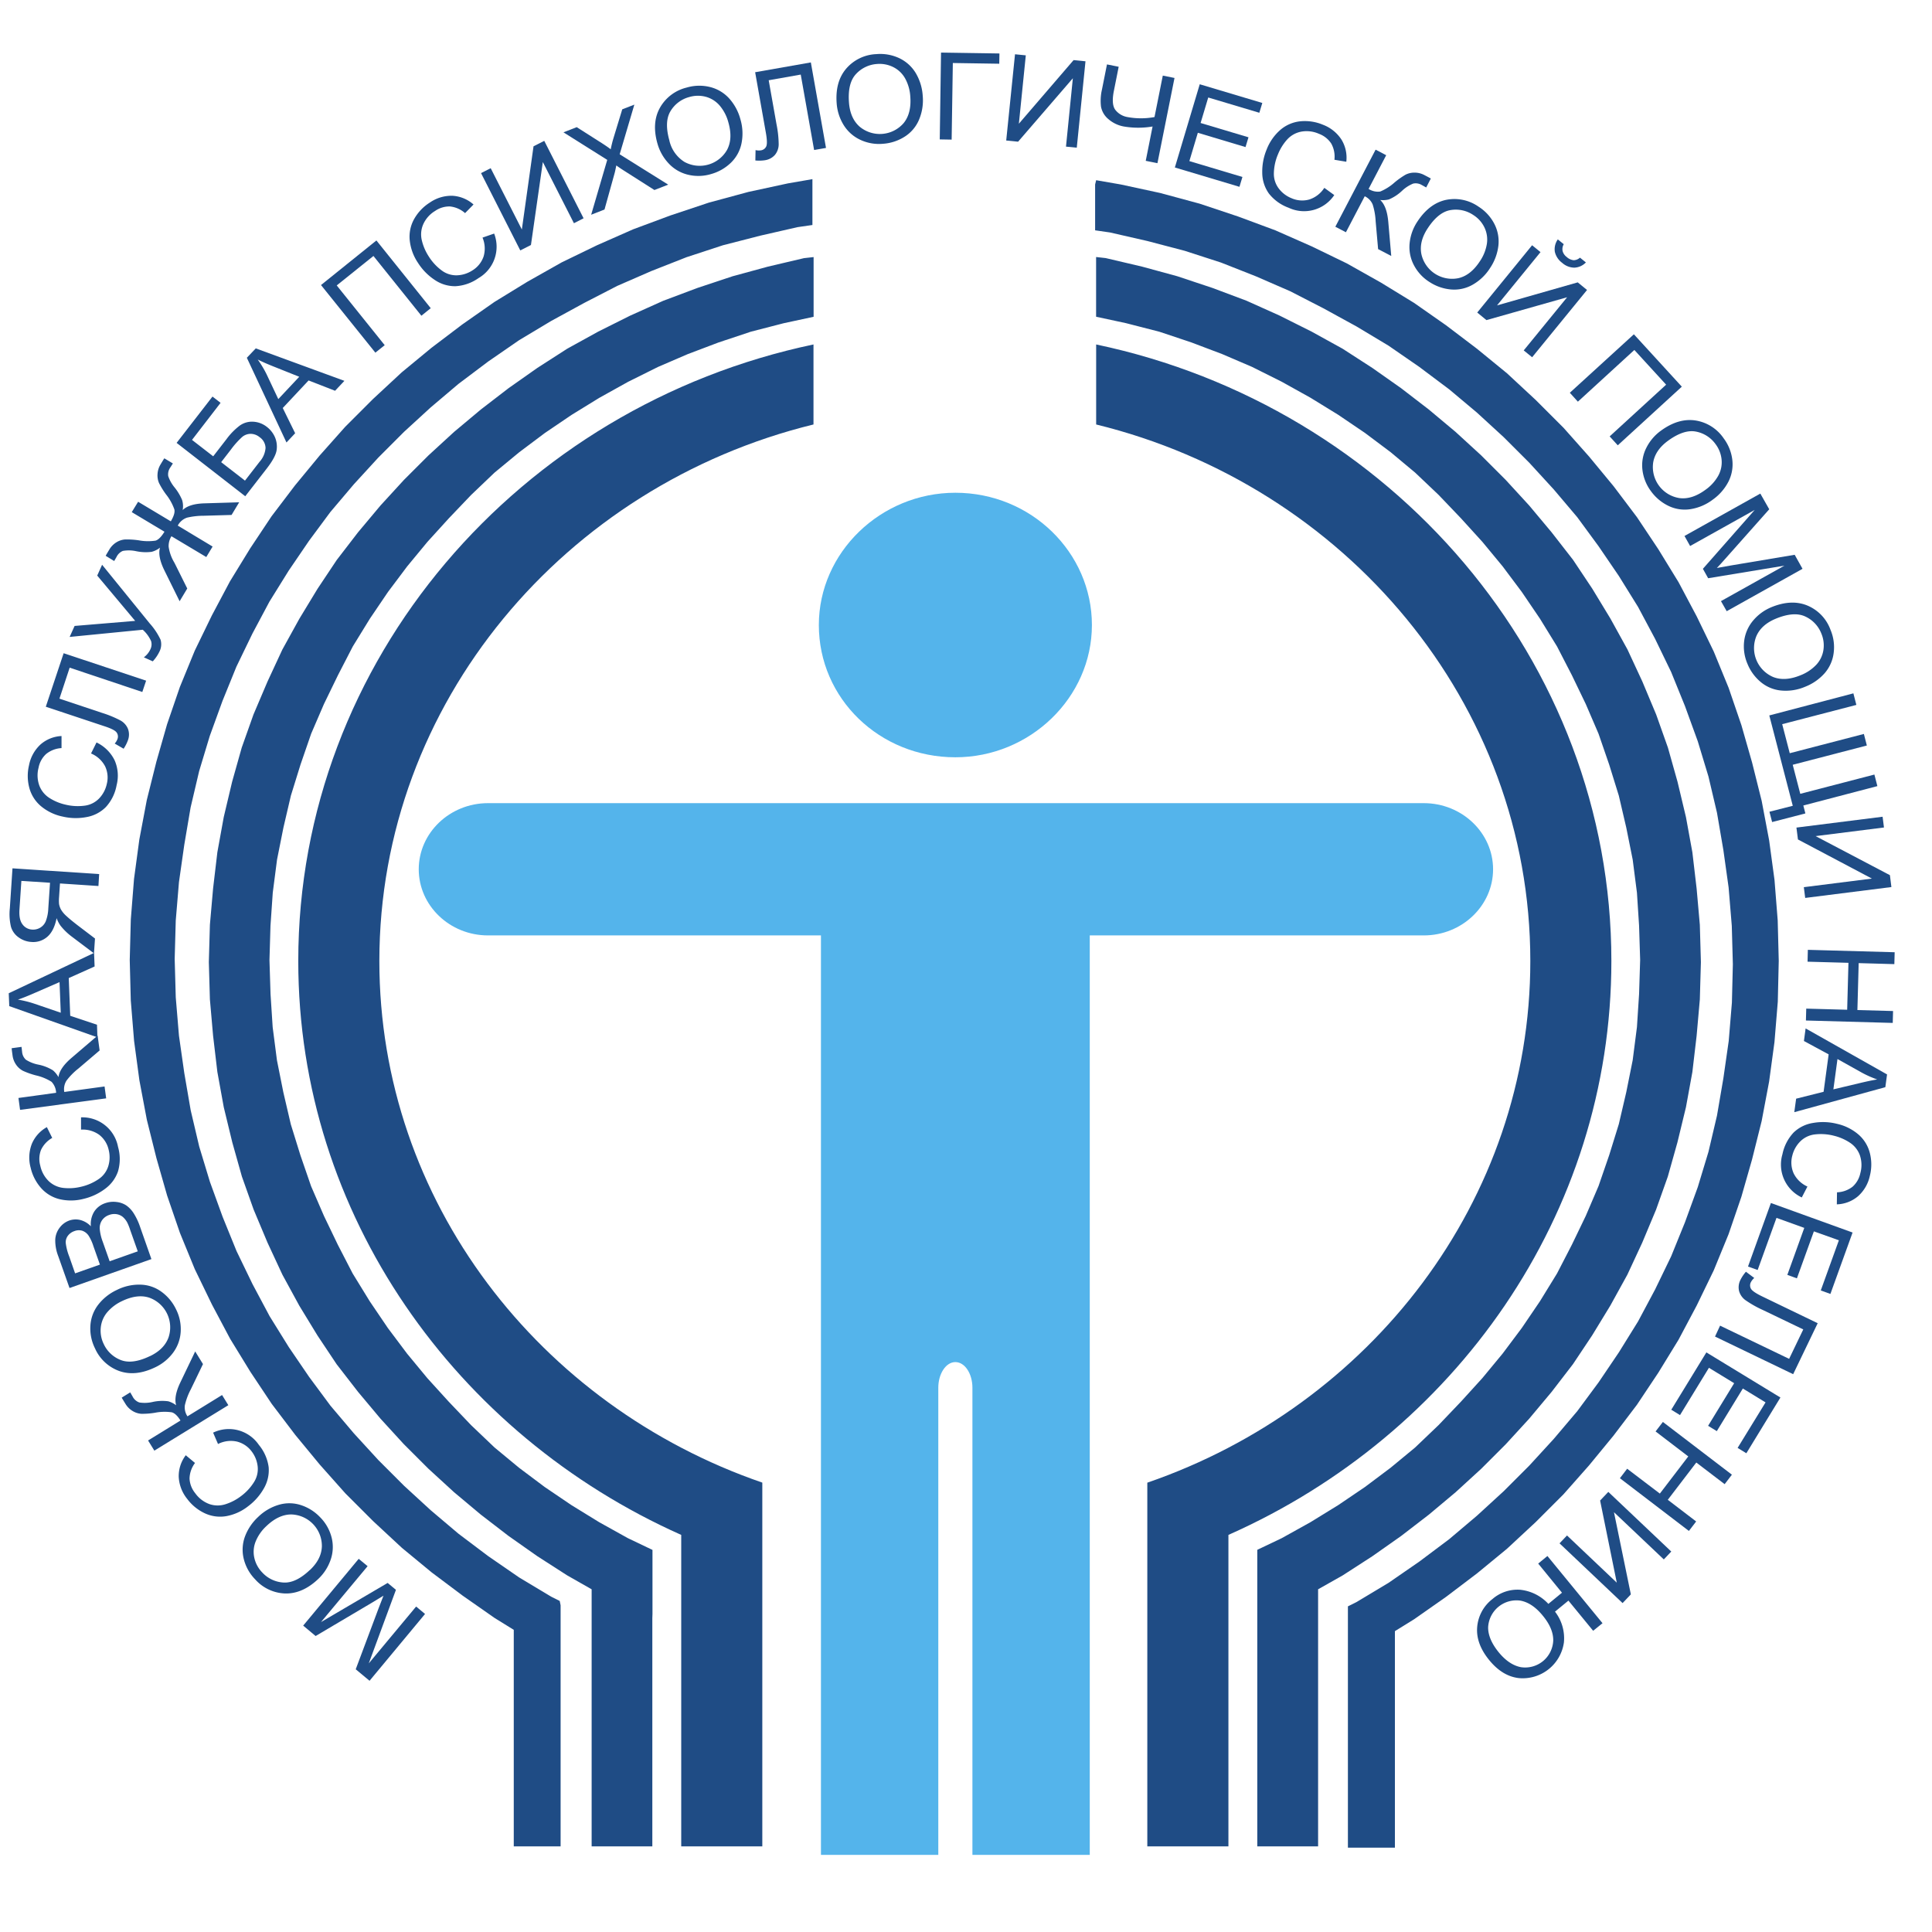<svg id="Слой_1" data-name="Слой 1" xmlns="http://www.w3.org/2000/svg" viewBox="220 220 650 0650"><defs><style>.cls-1{fill:#54b4eb;}.cls-2{fill:#1f4c85;}</style></defs><title>1Монтажная область 1</title><path class="cls-1" d="M586.64,534.71V844.06H547.16V686.87c0-4.66-2.51-8.61-5.74-8.61h0c-3.23,0-5.74,4-5.74,8.61V844.06H496.2V534.71h-112c-12.92,0-23.32-10.05-23.32-22.25h0c0-12.2,10.4-22.25,23.32-22.25H699c12.92,0,23.33,10.05,23.33,22.25h0c0,12.2-10.41,22.25-23.33,22.25H586.64Z"/><path class="cls-1" d="M541.42,385.78c25.48,0,45.94,20.09,45.94,44.5s-20.82,44.5-45.94,44.5c-25.48,0-45.93-19.74-45.93-44.5C495.49,405.87,516.3,385.78,541.42,385.78Z"/><path class="cls-2" d="M588.79,335.89c99.05,20.82,173.34,106.23,173.34,207.43,0,85.42-52.75,159.35-128.84,193.08V841.19H606v-122h0v-.36C681,693,734.86,624.07,734.86,543.32c0-86.84-62.45-160.05-146.07-180.51ZM476.47,718.81h0V841.19H449.19V736.4c-75.72-33.73-128.84-107.66-128.84-193.08,0-101.2,74.29-186.61,173.34-207.43v26.92c-83.62,20.46-146.06,93.67-146.06,180.51,0,80.75,53.83,149.66,128.84,175.49Zm-37,45.58v76.8H419.05V754.7L410.79,750l-10.05-6.46-9.69-6.82-9.33-7.18-9-7.54-8.61-7.89-8.26-8.25L348,697.28l-7.54-9L333.27,679l-6.46-9.69-6.1-10L315,648.83l-5-10.76-4.67-11.13-3.95-11.12-3.23-11.49-2.87-11.84-2.15-11.84-1.44-12.2-1.07-12.21-.36-12.56.36-12.56,1.07-12.2,1.44-12.2,2.15-11.84L298.1,483l3.23-11.48,3.95-11.13L310,449.3l5-10.77,5.74-10.4,6.1-10.05,6.46-9.69,7.18-9.33,7.54-9,7.89-8.61,8.26-8.25,8.61-7.9,9-7.53,9.33-7.18,9.69-6.82,10.05-6.46,10.41-5.74L432,326.2l11.13-5,11.48-4.31,11.85-3.94,11.84-3.23,12.2-2.87,3.23-.36v20.09l-10.05,2.16-11.12,2.87-10.77,3.59-10.41,3.94-10,4.31-10.05,5-9.69,5.39-9.33,5.74-9,6.1-8.61,6.46L386.39,379l-7.9,7.54L371,394.39l-7.18,7.9L357,410.54l-6.46,8.61-6.1,9-5.74,9.33-5,9.69L329,456.84l-4.31,10-3.59,10.41-3.23,10.41-2.51,10.76-2.15,10.77-1.44,11.13L311,531.48,310.66,543l.36,11.48.72,11.12,1.44,11.13,2.15,10.77,2.51,10.76,3.23,10.41,3.59,10.41L329,629.1l4.66,9.69,5,9.68,5.74,9.34,6.1,9,6.46,8.61,6.82,8.25,7.18,7.9,7.53,7.9,7.9,7.53,8.25,6.82,8.61,6.46,9,6.1,9.33,5.74,9.69,5.39,8.25,3.94V763h0Zm-30.86-4.3h0v17.58h0v63.52H392.85V768.34l-6.46-4-10.77-7.53L365.21,749l-10-8.25-9.69-9-9.33-9.33-8.62-9.69-8.25-10-7.9-10.41-7.17-10.77-6.82-11.12-6.1-11.49L285.54,647l-5-12.2-4.31-12.56-3.59-12.56-3.23-12.92-2.51-13.28-1.79-13.28L264,556.6,263.65,543l.36-13.64,1.08-13.64,1.79-13.28,2.51-13.28,3.23-12.92,3.59-12.56,4.31-12.56,5-12.2,5.75-11.84,6.1-11.49,6.82-11.12,7.17-10.77,7.9-10.4,8.25-10,8.62-9.69,9.33-9.33,9.69-9,10-8.25,10.41-7.89,10.77-7.54,11.12-6.82L409,308.26l11.84-5.74,12.2-5.38,12.56-4.67,12.92-4.31,13.28-3.59,13.28-2.87,8.25-1.43V295.7l-5,.72-12.56,2.87-12.56,3.23-12.2,4-11.85,4.66-11.48,5-11.13,5.74L405.41,328l-10.77,6.46-10.41,7.18-10,7.53-9.33,7.9-9,8.25-8.61,8.62-8.25,9-7.9,9.33-7.18,9.69L317.12,412l-6.46,10.4-5.74,10.77-5.38,11.12-4.67,11.49-4.3,11.84L287,479.44l-2.87,12.21L282,504.21l-1.79,12.56-1.08,12.92-.36,12.92.36,12.92,1.08,12.92L282,581l2.16,12.56,2.87,12.2,3.59,11.84,4.3,11.84,4.67,11.49,5.38,11.12,5.74,10.77,6.46,10.41,6.82,10,7.18,9.69,7.9,9.33,8.25,9,8.61,8.61,9,8.26,9.33,7.89,10,7.54,10.41,7.17,10.77,6.46,2.87,1.44ZM643,764.39v76.8h20.46V754.7l8.25-4.66,10-6.46,9.69-6.82,9.33-7.18,9-7.54,8.62-7.89,8.25-8.25,7.9-8.62,7.53-9,7.18-9.33,6.46-9.69,6.1-10,5.74-10.41,5-10.76,4.66-11.13,3.95-11.12,3.23-11.49,2.87-11.84,2.16-11.84,1.43-12.2,1.08-12.21.36-12.56-.36-12.56-1.08-12.2-1.43-12.2-2.16-11.84L784.38,483l-3.23-11.48-3.95-11.13-4.66-11.12-5-10.77-5.74-10.4-6.1-10.05-6.46-9.69L742,399.06l-7.53-9-7.9-8.61-8.25-8.25-8.62-7.9-9-7.53-9.33-7.18-9.69-6.82-10-6.46-10.4-5.74-10.77-5.39-11.13-5-11.48-4.31-11.84-3.94-11.84-3.23L592,306.83l-3.23-.36v20.09l10.05,2.16L610,331.59l10.76,3.59,10.41,3.94,10.05,4.31,10,5,9.69,5.39,9.33,5.74,9,6.1,8.61,6.46L696.1,379,704,386.5l7.54,7.89,7.18,7.9,6.82,8.25,6.45,8.61,6.11,9,5.74,9.33,5,9.69,4.67,9.69,4.3,10,3.59,10.41,3.23,10.41,2.51,10.76,2.16,10.77,1.43,11.13.72,11.12.36,11.49-.36,11.48-.72,11.12-1.43,11.13-2.16,10.77-2.51,10.76-3.23,10.41-3.59,10.41-4.3,10.05-4.67,9.69-5,9.68-5.74,9.34-6.11,9-6.45,8.61-6.82,8.25-7.18,7.9-7.54,7.9L696.1,707l-8.26,6.82-8.61,6.46-9,6.1-9.33,5.74-9.69,5.39L643,741.42V763h0ZM588.79,280.63l8.26,1.43,13.28,2.87,13.27,3.59,12.92,4.31,12.56,4.66,12.21,5.39,11.84,5.74,11.48,6.46,11.13,6.82,10.76,7.53,10.41,7.9L727,345.58l9.69,9,9.33,9.33,8.61,9.69,8.26,10L770.74,394l7.18,10.77,6.82,11.12,6.1,11.49,5.74,11.84,5,12.2,4.3,12.56,3.59,12.56,3.23,12.92,2.51,13.28,1.8,13.28,1.08,13.64.35,13.63L818.12,557,817,570.6l-1.8,13.28-2.51,13.28-3.23,12.92-3.59,12.56-4.3,12.56-5,12.2-5.74,11.84-6.1,11.49-6.82,11.12-7.18,10.77L762.85,703l-8.26,10.05L746,722.76l-9.33,9.33-9.69,9-10.05,8.26-10.41,7.89-10.76,7.54-6.46,4v72.85H673.49V778h0V760.44l2.87-1.43,10.77-6.46,10.4-7.18,10.05-7.54,9.33-7.89,9-8.25,8.62-8.62,8.25-9,7.9-9.33,7.17-9.69L764.64,675l6.46-10.41,5.74-10.76,5.39-11.13,4.66-11.48,4.31-11.84,3.59-11.85,2.87-12.2,2.15-12.56,1.8-12.56,1.07-12.92L803,544.4l-.36-12.92-1.07-12.92L799.81,506l-2.15-12.56-2.87-12.2L791.2,469.4l-4.31-11.85-4.66-11.48-5.39-11.13-5.74-10.76-6.46-10.41-6.82-10L750.65,394l-7.9-9.33-8.25-9-8.62-8.61-9-8.26L707.58,351l-10.05-7.54-10.4-7.18-10.77-6.46-11.13-6.1L654.11,318l-11.49-5-11.84-4.67-12.2-3.95L606,301.08l-12.56-2.87-5-.72V282.06ZM486.16,337.69Zm-10.41,2.87Zm-10.41,3.23Zm-10,3.95ZM445.6,352Zm-9.69,4.67Zm-9.33,5Zm-9,5.39ZM409,372.86Zm-8.26,6.46Zm-7.89,6.82Zm-7.54,7.17Zm-7.18,7.54Zm-6.82,7.54Zm-6.45,7.89Zm-6.11,8.26ZM353,433.15Zm-5.38,9Zm-5,9Zm-4.3,9.33Zm-3.95,9.69Zm-3.59,9.69Zm-2.87,10.05Zm-2.51,10.41Zm-1.8,10.41Zm-1.43,10.76Zm-.72,10.77Zm0,21.89Zm.72,10.77Zm1.43,10.76Zm1.8,10.41Zm2.51,10.41Zm2.87,10Zm3.59,9.69Zm3.95,9.69Zm4.3,9.33Zm5,9.33Zm5.38,9Zm5.74,8.61Zm6.11,8.26Zm6.45,7.89Zm6.82,7.9Zm7.18,7.53Zm7.54,7.18Zm7.89,6.82Zm8.26,6.46Zm8.61,6.1Zm9,5.38Zm9.33,5Zm9.69,4.66ZM744.55,626.58Z"/><path class="cls-2" d="M363,763l-18.67,22.48-4.65-3.87,7.69-20.51c.72-1.9,1.27-3.32,1.65-4.25-.95.6-2.36,1.45-4.24,2.57l-18.59,11L322,766.92l18.68-22.47,3,2.47L328,765.73l22.42-13.17,2.79,2.32-9.14,24.75L360,760.5Z"/><path class="cls-2" d="M327.1,751.2q-5.27,5-11.05,4.91a14.1,14.1,0,0,1-10.21-4.76,14.93,14.93,0,0,1-3.82-6.83,12.88,12.88,0,0,1,.35-7.45,17.15,17.15,0,0,1,4.46-6.69,16.73,16.73,0,0,1,7.05-4.13,12.5,12.5,0,0,1,7.49.17,15.45,15.45,0,0,1,6.39,4.1,14.82,14.82,0,0,1,3.85,6.93,13.06,13.06,0,0,1-.42,7.46A16,16,0,0,1,327.1,751.2Zm-2.81-3c2.55-2.43,3.88-5,4-7.88A10.6,10.6,0,0,0,318,729.52q-4.25,0-8.33,3.88a14.39,14.39,0,0,0-3.65,5.2,9.3,9.3,0,0,0-.46,5.5,10.23,10.23,0,0,0,2.67,4.94,10.5,10.5,0,0,0,7.11,3.38Q319.51,752.71,324.29,748.16Z"/><path class="cls-2" d="M293.35,705.82,291.7,702a12.21,12.21,0,0,1,15.38,4.1,14.84,14.84,0,0,1,3.31,7.53,12.19,12.19,0,0,1-1.6,7.1,19.35,19.35,0,0,1-5.27,6,16.67,16.67,0,0,1-7.44,3.37,12.2,12.2,0,0,1-7.23-1,15.6,15.6,0,0,1-5.86-4.8,12.81,12.81,0,0,1-2.86-7.46,11.57,11.57,0,0,1,2.37-7.24l3.11,2.6a9.05,9.05,0,0,0-1.84,5.26,8.4,8.4,0,0,0,1.9,4.9,10.15,10.15,0,0,0,4.83,3.69,8.54,8.54,0,0,0,5.45,0,17,17,0,0,0,5.05-2.63,17.28,17.28,0,0,0,4.49-4.84,8.18,8.18,0,0,0,1.19-5.31,10.16,10.16,0,0,0-2-4.94A8.88,8.88,0,0,0,299.7,705,9.48,9.48,0,0,0,293.35,705.82Z"/><path class="cls-2" d="M271.93,708.05l-2.11-3.42,10.9-6.71q-1.46-2.35-2.91-2.76a16.79,16.79,0,0,0-5.7.15,26.45,26.45,0,0,1-4.55.35,6.51,6.51,0,0,1-2.92-.93,7,7,0,0,1-2.43-2.42c-.82-1.32-1.23-2-1.25-2.1l2.85-1.76.41.7.4.7a4,4,0,0,0,2.27,2,11.86,11.86,0,0,0,4.4-.16,14.94,14.94,0,0,1,5.33-.24,8.19,8.19,0,0,1,2.65,1.34q-.88-2.91,1.4-7.68l5-10.43,2.62,4.25-4.09,8.49a21.88,21.88,0,0,0-2,5.34,5.39,5.39,0,0,0,.87,3.75l11.64-7.17,2.11,3.42Z"/><path class="cls-2" d="M272.25,680q-6.56,3.16-12,1.31a14.16,14.16,0,0,1-8.28-7.65,15,15,0,0,1-1.56-7.67,12.8,12.8,0,0,1,2.61-7,17,17,0,0,1,6.29-5,16.65,16.65,0,0,1,8-1.78,12.42,12.42,0,0,1,7.08,2.44,15.54,15.54,0,0,1,4.84,5.86,14.78,14.78,0,0,1,1.55,7.76,13.07,13.07,0,0,1-2.67,7A16,16,0,0,1,272.25,680Zm-1.75-3.76q4.75-2.29,6.2-6.28a10.59,10.59,0,0,0-6.51-13.38q-4-1.3-9.12,1.15a14.66,14.66,0,0,0-5.06,3.84,9.43,9.43,0,0,0-2.11,5.1,10.24,10.24,0,0,0,1,5.52,10.46,10.46,0,0,0,5.74,5.38Q264.56,679.1,270.5,676.22Z"/><path class="cls-2" d="M270.94,643.61l-27.55,9.73-3.8-10.74a14.5,14.5,0,0,1-1-5.56,7.15,7.15,0,0,1,1.48-4,7,7,0,0,1,3.24-2.41,6.56,6.56,0,0,1,3.68-.18,7.54,7.54,0,0,1,3.58,2.12,8,8,0,0,1,1.09-4.88,7,7,0,0,1,3.67-2.87,8.18,8.18,0,0,1,3.9-.42,7.38,7.38,0,0,1,3.31,1.19,9.39,9.39,0,0,1,2.47,2.66,21.22,21.22,0,0,1,2.1,4.46Zm-17.32,1.85-2.19-6.19a15,15,0,0,0-1.59-3.5,4.31,4.31,0,0,0-2.15-1.7,4.09,4.09,0,0,0-2.66.12,4.55,4.55,0,0,0-2.17,1.54,3.64,3.64,0,0,0-.74,2.46,18.21,18.21,0,0,0,1.15,4.49l2,5.73ZM266.35,641l-2.53-7.14a18.68,18.68,0,0,0-1-2.53,6.82,6.82,0,0,0-1.52-1.92,4.43,4.43,0,0,0-2.05-.91,4.94,4.94,0,0,0-2.52.26,4.74,4.74,0,0,0-2.39,1.77,4.64,4.64,0,0,0-.79,2.84,15.78,15.78,0,0,0,1,4.35l2.34,6.62Z"/><path class="cls-2" d="M247.26,600.05v-4.13a12.2,12.2,0,0,1,12.45,9.93,14.83,14.83,0,0,1,0,8.22,12.11,12.11,0,0,1-4.31,5.86,19.33,19.33,0,0,1-7.24,3.4,16.74,16.74,0,0,1-8.16.11,12.12,12.12,0,0,1-6.23-3.8,15.56,15.56,0,0,1-3.45-6.75,12.84,12.84,0,0,1,.37-8,11.55,11.55,0,0,1,5.08-5.68l1.8,3.63a9.06,9.06,0,0,0-3.79,4.08,8.42,8.42,0,0,0-.23,5.25,10.14,10.14,0,0,0,2.95,5.31,8.52,8.52,0,0,0,5,2.2,17,17,0,0,0,5.68-.39,17.37,17.37,0,0,0,6.06-2.63,8.15,8.15,0,0,0,3.21-4.39,10.18,10.18,0,0,0,.13-5.34,8.87,8.87,0,0,0-3.17-5.12A9.52,9.52,0,0,0,247.26,600.05Z"/><path class="cls-2" d="M226.75,593.4l-.54-4,12.67-1.74a5.73,5.73,0,0,0-1.54-3.7,16.79,16.79,0,0,0-5.27-2.16,26.89,26.89,0,0,1-4.31-1.52,6.44,6.44,0,0,1-2.29-2,7,7,0,0,1-1.25-3.19c-.21-1.53-.31-2.34-.29-2.43l3.32-.45c0,.13.05.4.09.8s.07.71.09.8a4,4,0,0,0,1.27,2.71,12,12,0,0,0,4.09,1.64,14.84,14.84,0,0,1,5,1.93,8.09,8.09,0,0,1,1.88,2.3c.24-2,1.7-4.17,4.38-6.46l8.79-7.52.68,5-7.17,6.11a21.7,21.7,0,0,0-4,4.08,5.38,5.38,0,0,0-.72,3.78l13.55-1.85.54,4Z"/><path class="cls-2" d="M252.78,569l-29.66-10.5-.18-4.33,28.71-13.58.18,4.57-8.7,3.9.5,12.69,9,3Zm-12.34-8.28-.41-10.3-8,3.49q-3.63,1.61-6,2.4a35.79,35.79,0,0,1,5.64,1.41Z"/><path class="cls-2" d="M253.12,518.09l-12.94-.86-.31,4.66a12.67,12.67,0,0,0,0,2.24,6,6,0,0,0,.65,1.88,9,9,0,0,0,1.82,2.17c.87.82,2.15,1.87,3.82,3.16l5.8,4.41-.34,5L244,535a20.49,20.49,0,0,1-3.66-3.59,10.48,10.48,0,0,1-1.29-2.51q-.87,4.32-3.13,6.27a7.17,7.17,0,0,1-5.37,1.74,8.06,8.06,0,0,1-4.31-1.56,6.65,6.65,0,0,1-2.55-3.55,18.58,18.58,0,0,1-.38-6.22l.89-13.44,29.16,1.94Zm-25.93-1.72-.64,9.59q-.23,3.38,1,5a4.27,4.27,0,0,0,3.29,1.79,4.68,4.68,0,0,0,2.67-.63,4.52,4.52,0,0,0,1.91-2.24,13.49,13.49,0,0,0,.83-4.27l.58-8.62Z"/><path class="cls-2" d="M250.63,473.5l1.84-3.71a13,13,0,0,1,6.09,6,12.86,12.86,0,0,1,.67,8.38,14.7,14.7,0,0,1-3.63,7.37,12.09,12.09,0,0,1-6.46,3.35,19.25,19.25,0,0,1-8-.15,16.63,16.63,0,0,1-7.37-3.52,12.17,12.17,0,0,1-3.91-6.17,15.49,15.49,0,0,1-.1-7.57,12.76,12.76,0,0,1,3.86-7,11.53,11.53,0,0,1,7.08-2.85v4.06a9,9,0,0,0-5.2,2,8.38,8.38,0,0,0-2.53,4.62,10.07,10.07,0,0,0,.29,6.06,8.52,8.52,0,0,0,3.5,4.18,16.76,16.76,0,0,0,5.27,2.16,17.45,17.45,0,0,0,6.59.33,8.16,8.16,0,0,0,4.83-2.52,10.14,10.14,0,0,0,2.47-4.73,8.8,8.8,0,0,0-.57-6A9.47,9.47,0,0,0,250.63,473.5Z"/><path class="cls-2" d="M235.41,457.77l6-18L269.16,449l-1.28,3.81-24.44-8.18L240,455.05l14.27,4.77a36.55,36.55,0,0,1,6.23,2.56,5.68,5.68,0,0,1,2.55,2.83,5.46,5.46,0,0,1,0,3.82,13.4,13.4,0,0,1-1.46,2.87l-3-1.74a4.79,4.79,0,0,0,.92-1.48,2.33,2.33,0,0,0-.29-2.26q-.71-1-4.19-2.12Z"/><path class="cls-2" d="M243.43,434.29l1.67-3.7,20.38-1.7-12.77-15.24,1.64-3.64,16,19.71a22.76,22.76,0,0,1,3.66,5.48,5.44,5.44,0,0,1-.41,4.11,13.11,13.11,0,0,1-2.2,3.19l-3-1.35a7,7,0,0,0,2.22-2.75,3.76,3.76,0,0,0,.22-2.69,11.33,11.33,0,0,0-2.81-3.84Z"/><path class="cls-2" d="M266.47,388.81l11,6.59c1-1.7,1.41-3,1.2-4a17.51,17.51,0,0,0-2.76-5,26.64,26.64,0,0,1-2.4-3.87,6.39,6.39,0,0,1-.51-3,6.92,6.92,0,0,1,1-3.25c.67-1.13,1.1-1.82,1.29-2.08l2.87,1.72c-.06.11-.21.33-.42.67l-.44.68a4,4,0,0,0-.7,2.92,12,12,0,0,0,2.16,3.83,17.86,17.86,0,0,1,2.51,4.2,7.07,7.07,0,0,1,.18,3.39q2.22-2.14,7.46-2.27l11.56-.35-2.56,4.26-9.42.27a24.75,24.75,0,0,0-5.57.64,5.51,5.51,0,0,0-3.11,2.67l11.72,7.05-2.13,3.53-11.72-7a6.18,6.18,0,0,0-.94,3.53,14.27,14.27,0,0,0,1.88,5.28l.22.42L283,418l-2.57,4.28-5.12-10.37c-1.55-3.16-2.05-5.71-1.48-7.66a7.48,7.48,0,0,1-2.84,1.41,15.69,15.69,0,0,1-5.14-.21,11.61,11.61,0,0,0-4.52-.1,4.12,4.12,0,0,0-2.11,2l-.8,1.4L255.56,407c.05-.14.44-.81,1.16-2a7.08,7.08,0,0,1,2.45-2.55,6.46,6.46,0,0,1,2.87-.95,27.5,27.5,0,0,1,4.61.28,17.11,17.11,0,0,0,5.68.11c.94-.28,1.94-1.27,3-3l-11-6.59Z"/><path class="cls-2" d="M279.42,369l12.07-15.58,2.72,2.11L284.6,368l7.13,5.52,4.44-5.73a22.22,22.22,0,0,1,4.5-4.61,7.06,7.06,0,0,1,4.52-1.3,8.08,8.08,0,0,1,4.64,1.78,8.8,8.8,0,0,1,2.64,3.35,8.06,8.06,0,0,1,.61,4.33q-.29,2.35-3.28,6.22l-7.29,9.4Zm23,12.7,4.92-6.35a7.84,7.84,0,0,0,2-4.64,4.55,4.55,0,0,0-2-3.63,4.78,4.78,0,0,0-3-1.12,4.46,4.46,0,0,0-2.87,1.06,28.14,28.14,0,0,0-3.78,4.23l-3.28,4.24Z"/><path class="cls-2" d="M316.38,368.87l-13.33-28.5,3-3.16,29.82,10.92-3.14,3.34L323.82,348l-8.69,9.27,4.17,8.49Zm-2.75-14.6,7.05-7.51-8.08-3.23q-3.68-1.45-5.89-2.57a35.44,35.44,0,0,1,3,5Z"/><path class="cls-2" d="M328,315.9l18.64-15,18.28,22.79-3.15,2.53-16.13-20.1-12.35,9.91,16.14,20.1-3.14,2.52Z"/><path class="cls-2" d="M382.34,299.94l3.91-1.36a12.22,12.22,0,0,1-5.28,15,14.85,14.85,0,0,1-7.75,2.71,12.11,12.11,0,0,1-7-2.14,19.16,19.16,0,0,1-5.59-5.71,16.66,16.66,0,0,1-2.79-7.68,12.13,12.13,0,0,1,1.53-7.13,15.58,15.58,0,0,1,5.24-5.48,12.74,12.74,0,0,1,7.65-2.28,11.65,11.65,0,0,1,7.05,2.93l-2.84,2.9a9.08,9.08,0,0,0-5.1-2.24,8.42,8.42,0,0,0-5,1.52,10,10,0,0,0-4,4.53,8.49,8.49,0,0,0-.43,5.43,17,17,0,0,0,2.24,5.23,17.23,17.23,0,0,0,4.48,4.86,8.15,8.15,0,0,0,5.2,1.59A10.16,10.16,0,0,0,378.9,311a8.85,8.85,0,0,0,3.79-4.68A9.45,9.45,0,0,0,382.34,299.94Z"/><path class="cls-2" d="M381.84,278.24l3.25-1.65,10.48,20.63,3.93-28,3.61-1.83,13.23,26.05-3.25,1.66-10.46-20.58-4,27.91-3.59,1.82Z"/><path class="cls-2" d="M418.89,292.25l5.41-18.46-14.73-9.27,4.46-1.74,7.86,5q2.44,1.55,3.58,2.45a37.75,37.75,0,0,1,1-4l2.88-9.45,4.07-1.58-4.94,16.71,16.33,10.21-4.64,1.81L429.29,277c-.61-.4-1.26-.85-1.94-1.34-.25,1.24-.43,2.1-.56,2.57l-3.41,12.26Z"/><path class="cls-2" d="M441.2,268.33q-2-7,.82-12.06a14.11,14.11,0,0,1,9-6.81,15,15,0,0,1,7.83-.19,12.84,12.84,0,0,1,6.42,3.79,17,17,0,0,1,3.83,7.07,16.75,16.75,0,0,1,.36,8.16,12.54,12.54,0,0,1-3.65,6.55,15.57,15.57,0,0,1-6.61,3.73,14.77,14.77,0,0,1-7.93.16,13,13,0,0,1-6.4-3.85A16,16,0,0,1,441.2,268.33Zm4-1.06a11.43,11.43,0,0,0,5.09,7.21,10.61,10.61,0,0,0,14.32-4.06q2-3.75.46-9.18a14.49,14.49,0,0,0-2.89-5.66,9.47,9.47,0,0,0-4.65-3,10.29,10.29,0,0,0-5.61.06,10.48,10.48,0,0,0-6.31,4.71Q443.42,260.91,445.21,267.27Z"/><path class="cls-2" d="M474.06,244.3,492.8,241l5.1,28.77-4,.7-4.5-25.38L478.62,247l2.63,14.82a35.94,35.94,0,0,1,.73,6.69,5.65,5.65,0,0,1-1.26,3.6,5.56,5.56,0,0,1-3.37,1.8,13.23,13.23,0,0,1-3.22.08l.07-3.49a4.86,4.86,0,0,0,1.74.09,2.32,2.32,0,0,0,1.85-1.33c.34-.72.29-2.29-.14-4.7Z"/><path class="cls-2" d="M501.49,254.78q-.56-7.26,3.19-11.67a14.1,14.1,0,0,1,10.14-4.9,15.06,15.06,0,0,1,7.71,1.35,12.94,12.94,0,0,1,5.55,5,17.09,17.09,0,0,1,2.36,7.69,16.77,16.77,0,0,1-1.26,8.07,12.5,12.5,0,0,1-4.87,5.7,15.55,15.55,0,0,1-7.22,2.35,14.78,14.78,0,0,1-7.79-1.4,13.07,13.07,0,0,1-5.52-5A16.07,16.07,0,0,1,501.49,254.78Zm4.14-.26c.27,3.51,1.46,6.21,3.57,8.08A10.59,10.59,0,0,0,524,261.44q2.69-3.29,2.26-8.91a14.4,14.4,0,0,0-1.72-6.11,9.35,9.35,0,0,0-4-3.84,10.29,10.29,0,0,0-5.52-1.05A10.55,10.55,0,0,0,508,244.9Q505.13,247.95,505.63,254.52Z"/><path class="cls-2" d="M536.6,237.69l19.65.3-.06,3.45-15.62-.24-.4,25.77-4-.07Z"/><path class="cls-2" d="M561.49,238.26l3.63.36-2.33,23,18.41-21.4,4,.4-2.93,29.07-3.63-.36,2.31-23-18.42,21.34-4-.4Z"/><path class="cls-2" d="M609.41,274.9l-3.94-.79,2.3-11.55a28.9,28.9,0,0,1-9.66,0,10.85,10.85,0,0,1-5.21-2.49,7.14,7.14,0,0,1-2.48-4.19,16.81,16.81,0,0,1,.33-5.79l1.68-8.42,3.94.79-1.61,8.07c-.63,3.13-.44,5.3.55,6.52a6.56,6.56,0,0,0,4,2.33,24.9,24.9,0,0,0,9.11,0l2.79-13.94,3.94.79Z"/><path class="cls-2" d="M615.27,276.35l8.37-28,21.05,6.29-1,3.3-17.19-5.14-2.57,8.58,16.11,4.81-1,3.29L623,264.67l-2.85,9.53L638,279.54l-1,3.31Z"/><path class="cls-2" d="M665.55,283.2l3.35,2.43a12.22,12.22,0,0,1-15.34,4.27,14.89,14.89,0,0,1-6.67-4.81,12.12,12.12,0,0,1-2.22-6.93,19.38,19.38,0,0,1,1.48-7.86,16.77,16.77,0,0,1,4.7-6.68,12.22,12.22,0,0,1,6.73-2.82,15.67,15.67,0,0,1,7.49,1.16,12.84,12.84,0,0,1,6.25,5,11.68,11.68,0,0,1,1.63,7.46l-4-.67a9,9,0,0,0-1.07-5.46,8.43,8.43,0,0,0-4.13-3.27,10.15,10.15,0,0,0-6-.72A8.51,8.51,0,0,0,653,267a16.55,16.55,0,0,0-3,4.83,17.14,17.14,0,0,0-1.42,6.45,8.14,8.14,0,0,0,1.67,5.17,10.05,10.05,0,0,0,4.25,3.23,8.88,8.88,0,0,0,6,.44A9.5,9.5,0,0,0,665.55,283.2Z"/><path class="cls-2" d="M682.81,270.35l3.56,1.87-5.92,11.34a5.73,5.73,0,0,0,3.91.88,16.94,16.94,0,0,0,4.82-3.05,27.45,27.45,0,0,1,3.72-2.63,6.56,6.56,0,0,1,3-.68,6.91,6.91,0,0,1,3.33.83c1.37.71,2.09,1.1,2.15,1.16l-1.55,3-.71-.39c-.38-.22-.62-.35-.71-.39a4,4,0,0,0-2.94-.53,12,12,0,0,0-3.71,2.38,14.86,14.86,0,0,1-4.46,2.95,8,8,0,0,1-2.95.19c1.5,1.37,2.4,3.81,2.72,7.32l1,11.52-4.42-2.31-.83-9.39a22,22,0,0,0-1-5.62,5.35,5.35,0,0,0-2.67-2.77l-6.33,12.11-3.56-1.86Z"/><path class="cls-2" d="M696.83,294.6q4-6.11,9.61-7.34a14.14,14.14,0,0,1,11,2.27,15,15,0,0,1,5.3,5.76,12.85,12.85,0,0,1,1.38,7.33,17,17,0,0,1-2.79,7.54,16.73,16.73,0,0,1-5.91,5.65,12.51,12.51,0,0,1-7.32,1.57,15.6,15.6,0,0,1-7.17-2.51,14.73,14.73,0,0,1-5.34-5.86,13,13,0,0,1-1.32-7.35A15.93,15.93,0,0,1,696.83,294.6Zm3.44,2.31q-2.88,4.43-2.06,8.58a10.58,10.58,0,0,0,12.48,8.09c2.76-.64,5.16-2.55,7.21-5.7a14.47,14.47,0,0,0,2.35-5.9,9.4,9.4,0,0,0-.83-5.46,10.13,10.13,0,0,0-3.74-4.18,10.51,10.51,0,0,0-7.7-1.65Q703.87,291.38,700.27,296.91Z"/><path class="cls-2" d="M735.46,302.51l2.83,2.31-14.63,17.93L750.81,315l3.13,2.56-18.47,22.63-2.83-2.3,14.6-17.88L720.1,327.7,717,325.15Zm16.1,4.17,2,1.61a5.72,5.72,0,0,1-3.89,1.76,6.28,6.28,0,0,1-4.11-1.63,6.4,6.4,0,0,1-2.45-3.7,5.69,5.69,0,0,1,1-4.18l2,1.62a3.23,3.23,0,0,0-.39,2.29,3.65,3.65,0,0,0,1.37,2,4.13,4.13,0,0,0,2.37,1.1A3.27,3.27,0,0,0,751.56,306.68Z"/><path class="cls-2" d="M769.7,332.47l16.13,17.62-21.55,19.73-2.73-3,19-17.4-10.69-11.68-19,17.4-2.71-3Z"/><path class="cls-2" d="M778.8,364.9q5.88-4.29,11.6-3.44a14.07,14.07,0,0,1,9.5,6,15,15,0,0,1,2.92,7.27,12.86,12.86,0,0,1-1.32,7.34,17,17,0,0,1-5.29,6.05,16.7,16.7,0,0,1-7.52,3.19,12.55,12.55,0,0,1-7.41-1.14,15.64,15.64,0,0,1-5.81-4.89,14.92,14.92,0,0,1-2.91-7.37,13,13,0,0,1,1.38-7.34A15.88,15.88,0,0,1,778.8,364.9Zm2.4,3.38q-4.28,3.12-5,7.29a10.57,10.57,0,0,0,8.8,12c2.8.38,5.73-.55,8.76-2.77a14.45,14.45,0,0,0,4.29-4.68,9.38,9.38,0,0,0,1.17-5.4,10.27,10.27,0,0,0-2-5.24,10.5,10.5,0,0,0-6.61-4.27Q786.53,364.4,781.2,368.28Z"/><path class="cls-2" d="M786.73,400.32l25.51-14.26,3,5.28-14.55,16.38q-2,2.28-3.07,3.37c1.1-.21,2.73-.51,4.88-.87l21.3-3.57,2.64,4.72-25.51,14.26L799,422.24l21.35-11.93-25.66,4.23-1.77-3.17,17.43-19.81L788.62,403.7Z"/><path class="cls-2" d="M816,424.27q6.74-2.75,12.08-.54a14,14,0,0,1,7.77,8.16,14.93,14.93,0,0,1,1.07,7.76,12.81,12.81,0,0,1-3,6.8,17.07,17.07,0,0,1-6.6,4.6,16.61,16.61,0,0,1-8.06,1.27,12.48,12.48,0,0,1-6.92-2.89,15.59,15.59,0,0,1-4.45-6.15,14.83,14.83,0,0,1-1.05-7.86,13.11,13.11,0,0,1,3.11-6.79A15.94,15.94,0,0,1,816,424.27Zm1.51,3.86q-4.89,2-6.59,5.87a10.59,10.59,0,0,0,5.64,13.77q3.94,1.56,9.17-.57a14.61,14.61,0,0,0,5.3-3.51,9.34,9.34,0,0,0,2.43-4.95,10.25,10.25,0,0,0-.68-5.57,10.5,10.5,0,0,0-5.39-5.74Q823.62,425.63,817.5,428.13Z"/><path class="cls-2" d="M843.55,453.27l1,3.89-24.95,6.48,2.54,9.77,24.94-6.48,1,3.89-24.94,6.48,2.54,9.77,24.94-6.48,1,3.89L826.71,491l.69,2.67-11.19,2.9-.9-3.47,7.85-2-7.9-30.4Z"/><path class="cls-2" d="M853.38,494.78l.46,3.62-23,2.9,25,13.14.5,4-29,3.66-.46-3.62,22.9-2.89L824.9,502.43l-.51-4Z"/><path class="cls-2" d="M828.23,539.56l29.21.81-.11,4-12-.34-.43,15.79,12,.33-.11,4-29.21-.81.11-4,13.77.38.43-15.79-13.76-.38Z"/><path class="cls-2" d="M827.48,566l27.4,15.48-.58,4.29-30.63,8.41.62-4.54,9.24-2.32,1.7-12.59-8.32-4.5Zm10.72,10.3-1.38,10.2,8.44-2q3.86-.94,6.3-1.33a34.76,34.76,0,0,1-5.31-2.37Z"/><path class="cls-2" d="M828.09,619.2l-1.9,3.67a12.23,12.23,0,0,1-6.51-14.53,15,15,0,0,1,3.76-7.31A12.06,12.06,0,0,1,830,597.8a19.13,19.13,0,0,1,8,.29,16.7,16.7,0,0,1,7.31,3.65,12.18,12.18,0,0,1,3.79,6.23,15.44,15.44,0,0,1,0,7.58,12.78,12.78,0,0,1-4,6.92,11.57,11.57,0,0,1-7.12,2.72l.06-4.05a9,9,0,0,0,5.24-1.89,8.37,8.37,0,0,0,2.61-4.56,10.16,10.16,0,0,0-.18-6.07,8.56,8.56,0,0,0-3.43-4.24,17,17,0,0,0-5.23-2.26,17.43,17.43,0,0,0-6.59-.44,8.26,8.26,0,0,0-4.87,2.43A10.16,10.16,0,0,0,823,608.8a8.9,8.9,0,0,0,.47,6A9.49,9.49,0,0,0,828.09,619.2Z"/><path class="cls-2" d="M815.8,624.74l27.48,9.93-7.46,20.66-3.24-1.17,6.09-16.88-8.41-3-5.71,15.81-3.22-1.17,5.7-15.81-9.35-3.37-6.34,17.54-3.24-1.17Z"/><path class="cls-2" d="M831.54,665.18l-8.25,17.15L797,669.67,798.7,666l23.23,11.17,4.76-9.9-13.57-6.52a36.73,36.73,0,0,1-5.86-3.31,5.66,5.66,0,0,1-2.18-3.13,5.51,5.51,0,0,1,.51-3.78,13.12,13.12,0,0,1,1.81-2.67l2.8,2.1a4.78,4.78,0,0,0-1.1,1.36,2.31,2.31,0,0,0,0,2.28c.4.69,1.69,1.57,3.9,2.63Z"/><path class="cls-2" d="M794.09,675,819,690.18l-11.46,18.75-2.94-1.8L814,691.82l-7.64-4.67-8.76,14.34-2.93-1.79,8.77-14.34-8.49-5.18-9.73,15.91-2.94-1.8Z"/><path class="cls-2" d="M779.46,698.4l23.22,17.74-2.44,3.19-9.54-7.28-9.59,12.54,9.54,7.29-2.44,3.19L765,717.33l2.44-3.19,11,8.36L788,710,777,701.59Z"/><path class="cls-2" d="M782.28,742l-2.51,2.65L763,728.76l5.68,27.65-2.78,2.93-21.21-20.1,2.51-2.65,16.75,15.88-5.61-27.63,2.76-2.91Z"/><path class="cls-2" d="M759.15,766.11,756,768.66l-8.32-10.15-4.52,3.71a14.61,14.61,0,0,1,3,10.36,14,14,0,0,1-15.14,12c-3.71-.42-7-2.42-9.94-6q-4.56-5.55-4.1-11.15a13.25,13.25,0,0,1,5.14-9.45,12.84,12.84,0,0,1,9.33-3.12,15,15,0,0,1,9.48,4.75l4.58-3.76-8-9.8,3.1-2.55ZM739,763.51q-3.51-4.28-7.5-5a9.54,9.54,0,0,0-10.83,8.89q-.09,4,3.56,8.5,3.47,4.23,7.45,5a9.45,9.45,0,0,0,10.89-9C742.6,769.23,741.42,766.41,739,763.51Z"/></svg>